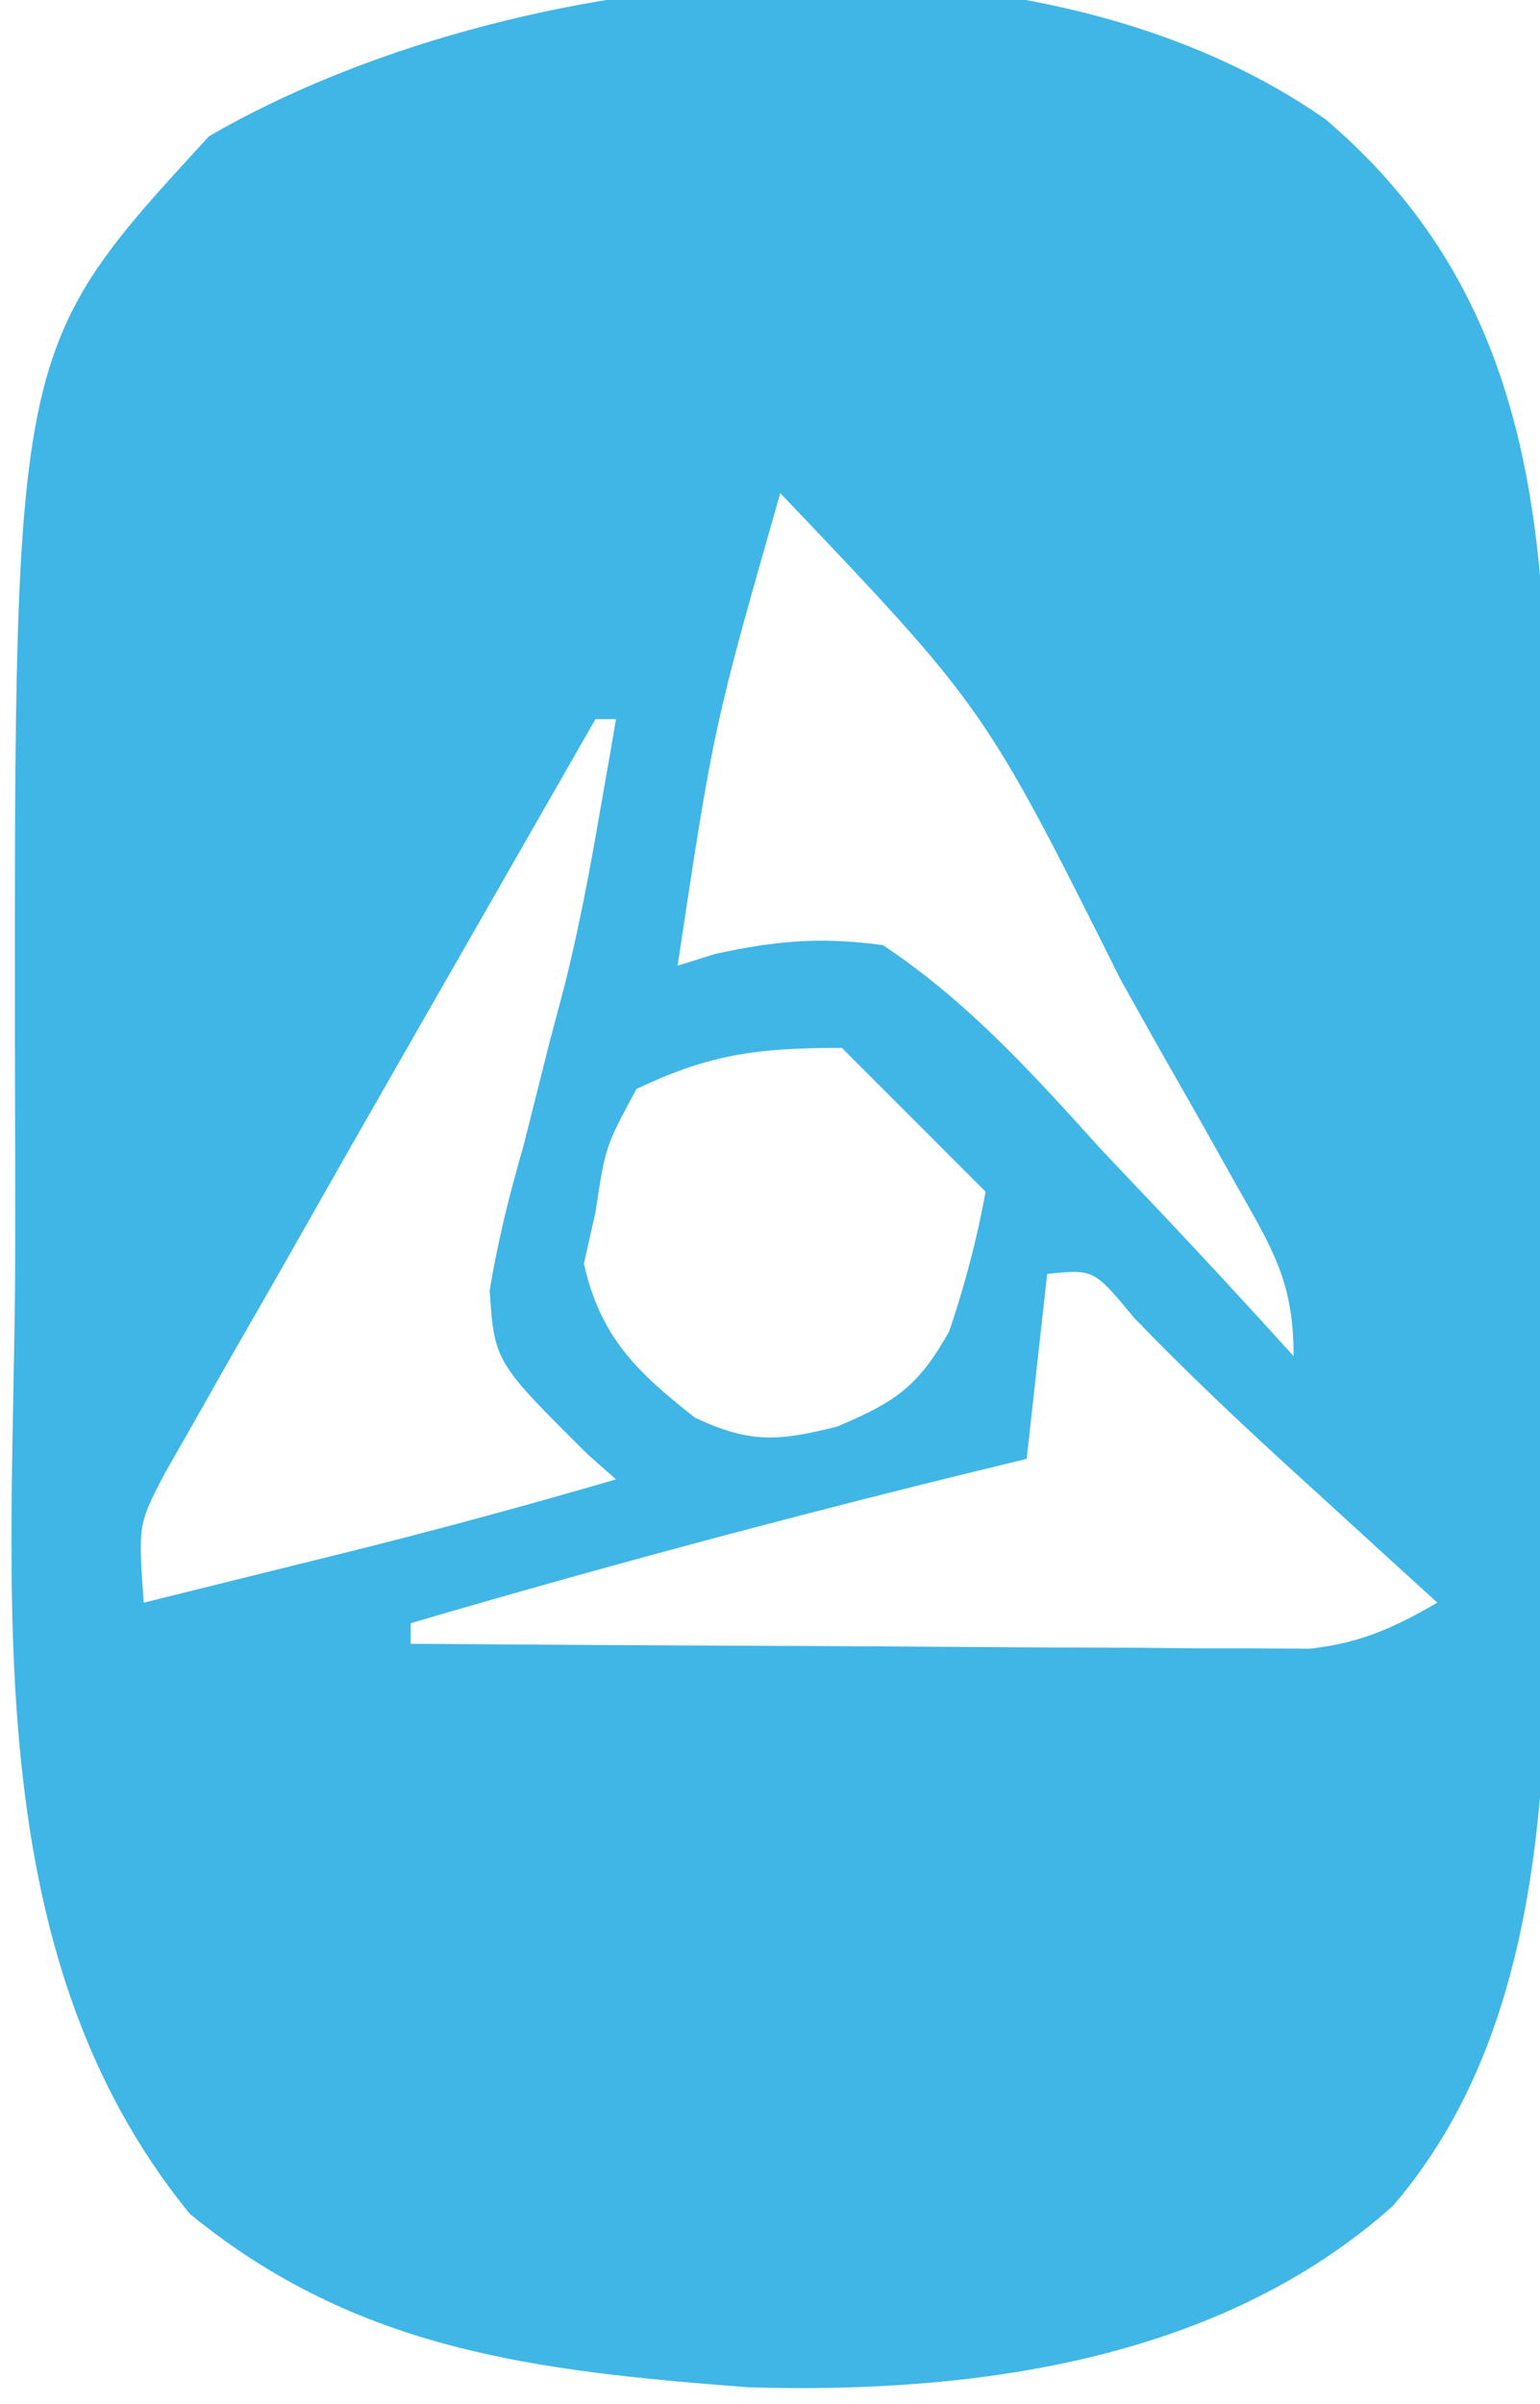 <?xml version="1.0" encoding="UTF-8"?>
<svg version="1.1" xmlns="http://www.w3.org/2000/svg" width="75" height="117">
<path d="M0 0 C6.966 5.939 9.624 13.265 10.438 22.188 C10.604 26.638 10.625 31.086 10.641 35.539 C10.646 36.83 10.652 38.121 10.658 39.451 C10.668 42.18 10.674 44.908 10.678 47.636 C10.683 51.095 10.707 54.554 10.736 58.013 C10.759 61.355 10.761 64.697 10.766 68.039 C10.778 69.262 10.79 70.486 10.803 71.746 C10.777 81.954 10.242 93.452 3.281 101.539 C-5.165 109.09 -17.122 110.7 -28.117 110.375 C-38.443 109.583 -47.159 108.609 -55.312 101.938 C-65.847 89.062 -63.88 71.39 -63.823 55.704 C-63.813 52.196 -63.823 48.688 -63.836 45.18 C-63.86 11.11 -63.86 11.11 -54.375 0.812 C-39.65 -7.695 -14.65 -10.261 0 0 Z M-26.562 18.188 C-29.805 29.538 -29.805 29.538 -31.562 41.188 C-30.964 41 -30.365 40.813 -29.749 40.619 C-26.785 39.97 -24.581 39.773 -21.562 40.188 C-17.421 42.937 -14.259 46.452 -10.938 50.125 C-10.022 51.096 -9.104 52.064 -8.184 53.029 C-5.95 55.393 -3.745 57.777 -1.562 60.188 C-1.562 56.533 -2.591 54.985 -4.379 51.812 C-4.979 50.744 -5.579 49.675 -6.197 48.574 C-7.151 46.898 -7.151 46.898 -8.125 45.188 C-8.734 44.101 -9.343 43.014 -9.971 41.895 C-16.602 28.643 -16.602 28.643 -26.562 18.188 Z M-35.562 29.188 C-37.733 32.973 -39.901 36.759 -42.069 40.546 C-42.803 41.829 -43.538 43.112 -44.274 44.395 C-46.385 48.077 -48.488 51.764 -50.579 55.457 C-51.521 57.115 -52.473 58.767 -53.425 60.419 C-53.973 61.388 -54.521 62.357 -55.086 63.355 C-55.567 64.197 -56.049 65.039 -56.544 65.907 C-57.834 68.38 -57.834 68.38 -57.562 72.188 C-55.041 71.564 -52.521 70.939 -50 70.312 C-49.296 70.138 -48.591 69.964 -47.865 69.785 C-43.402 68.675 -38.978 67.475 -34.562 66.188 C-35.013 65.79 -35.464 65.392 -35.928 64.981 C-40.473 60.47 -40.473 60.47 -40.715 57.006 C-40.319 54.583 -39.746 52.295 -39.062 49.938 C-38.64 48.259 -38.218 46.581 -37.797 44.902 C-37.582 44.097 -37.368 43.291 -37.146 42.46 C-36.385 39.497 -35.83 36.515 -35.312 33.5 C-35.163 32.651 -35.013 31.801 -34.859 30.926 C-34.761 30.352 -34.663 29.779 -34.562 29.188 C-34.892 29.188 -35.222 29.188 -35.562 29.188 Z M-33.562 47.188 C-35.075 49.974 -35.075 49.974 -35.562 53.188 C-35.748 54.013 -35.934 54.837 -36.125 55.688 C-35.321 59.261 -33.553 60.96 -30.707 63.191 C-28.013 64.443 -26.679 64.334 -23.812 63.625 C-20.972 62.435 -19.831 61.67 -18.324 58.961 C-17.57 56.709 -16.988 54.523 -16.562 52.188 C-17.346 51.404 -18.13 50.62 -18.938 49.812 C-20.479 48.271 -22.021 46.729 -23.562 45.188 C-27.59 45.188 -29.95 45.46 -33.562 47.188 Z M-13.562 56.188 C-13.893 59.157 -14.223 62.127 -14.562 65.188 C-16.051 65.551 -16.051 65.551 -17.57 65.922 C-26.63 68.151 -35.61 70.558 -44.562 73.188 C-44.562 73.517 -44.562 73.847 -44.562 74.188 C-38.085 74.238 -31.607 74.273 -25.129 74.297 C-22.925 74.307 -20.721 74.321 -18.518 74.338 C-15.35 74.363 -12.183 74.374 -9.016 74.383 C-8.03 74.393 -7.045 74.403 -6.029 74.414 C-5.108 74.414 -4.188 74.414 -3.239 74.415 C-2.431 74.419 -1.623 74.423 -0.79 74.428 C1.676 74.162 3.303 73.42 5.438 72.188 C4.629 71.451 3.821 70.715 2.988 69.957 C1.909 68.971 0.829 67.986 -0.25 67 C-0.78 66.517 -1.311 66.034 -1.857 65.537 C-4.427 63.189 -6.91 60.829 -9.332 58.324 C-11.288 55.957 -11.288 55.957 -13.562 56.188 Z " fill="#40B6E6" transform="translate(64.562,5.812)"/>
</svg>

